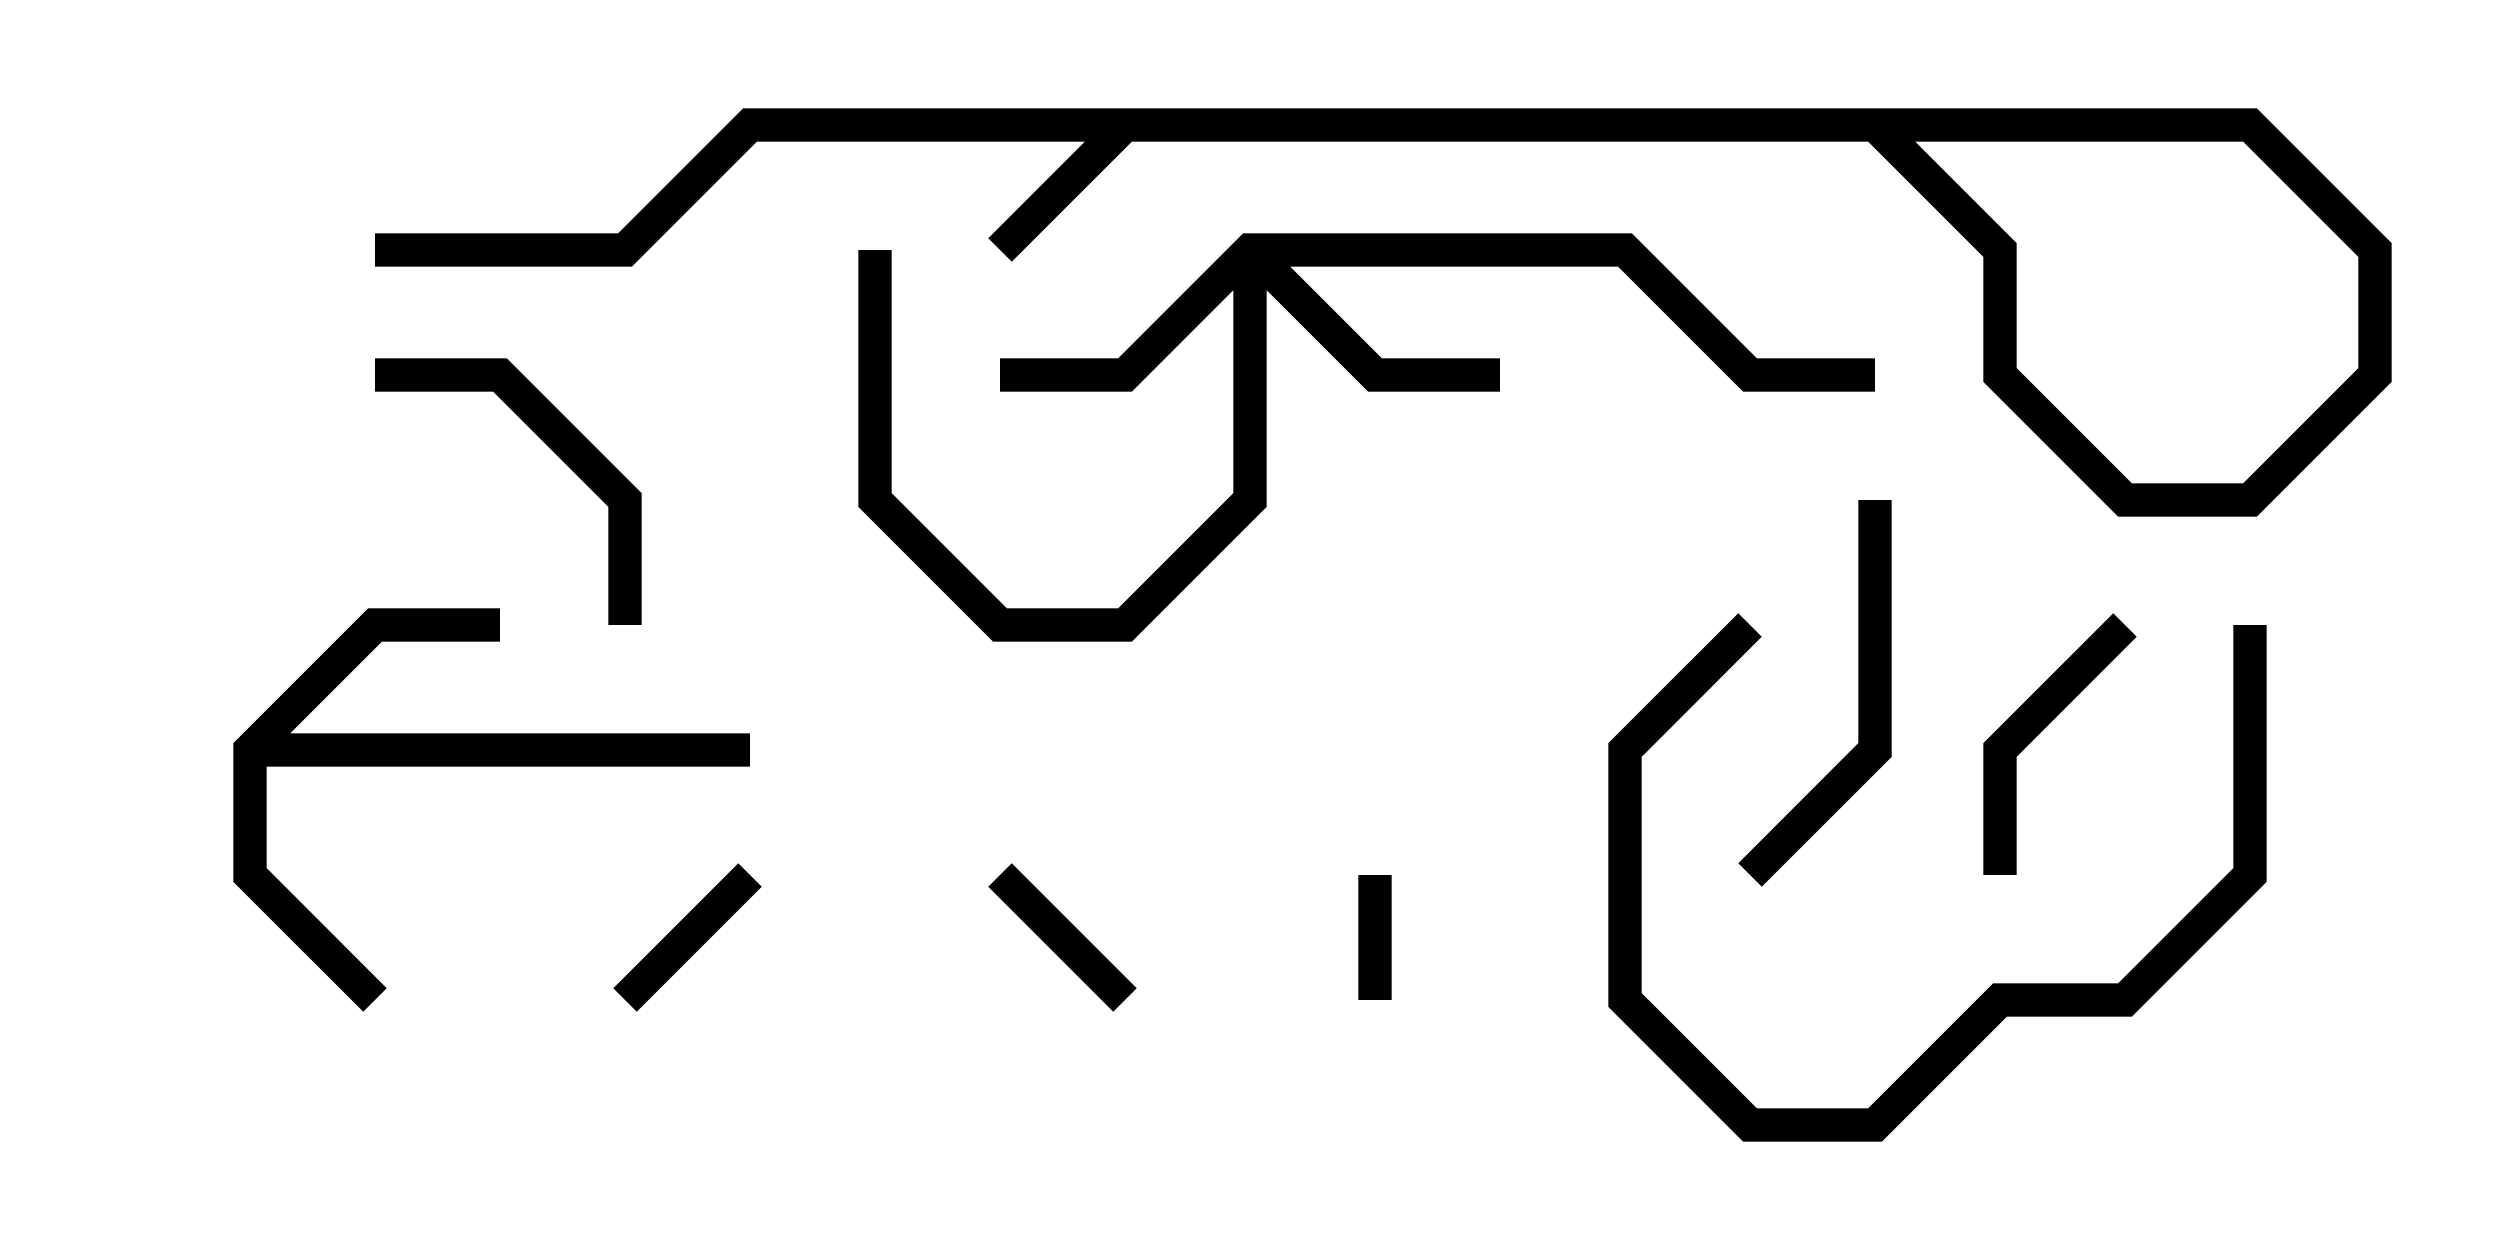 <svg version="1.1" width="30" height="15" xmlns="http://www.w3.org/2000/svg"><path d="M2.8,8.917L4.417,7.3L6,7.3L6,7.7L4.583,7.7L3.483,8.8L9,8.8L9,9.2L3.2,9.2L3.2,10.417L4.641,11.859L4.359,12.141L2.8,10.583z" stroke="none"/><path d="M14.917,2.8L19.583,2.8L21.083,4.3L22.5,4.3L22.5,4.7L20.917,4.7L19.417,3.2L15.483,3.2L16.583,4.3L18,4.3L18,4.7L16.417,4.7L15.2,3.483L15.2,6.083L13.583,7.7L11.917,7.7L10.3,6.083L10.3,3L10.7,3L10.7,5.917L12.083,7.3L13.417,7.3L14.8,5.917L14.8,3.483L13.583,4.7L12,4.7L12,4.3L13.417,4.3z" stroke="none"/><path d="M16.7,12L16.3,12L16.3,10.5L16.7,10.5z" stroke="none"/><path d="M11.859,10.641L12.141,10.359L13.641,11.859L13.359,12.141z" stroke="none"/><path d="M8.859,10.359L9.141,10.641L7.641,12.141L7.359,11.859z" stroke="none"/><path d="M24.2,10.5L23.8,10.5L23.8,8.917L25.359,7.359L25.641,7.641L24.2,9.083z" stroke="none"/><path d="M4.5,4.7L4.5,4.3L6.083,4.3L7.7,5.917L7.7,7.5L7.3,7.5L7.3,6.083L5.917,4.7z" stroke="none"/><path d="M22.3,6L22.7,6L22.7,9.083L21.141,10.641L20.859,10.359L22.3,8.917z" stroke="none"/><path d="M20.859,7.359L21.141,7.641L19.7,9.083L19.7,11.917L21.083,13.3L22.417,13.3L23.917,11.8L25.417,11.8L26.8,10.417L26.8,7.5L27.2,7.5L27.2,10.583L25.583,12.2L24.083,12.2L22.583,13.7L20.917,13.7L19.3,12.083L19.3,8.917z" stroke="none"/><path d="M4.5,3.2L4.5,2.8L7.417,2.8L8.917,1.3L27.083,1.3L28.7,2.917L28.7,4.583L27.083,6.2L25.417,6.2L23.8,4.583L23.8,3.083L22.417,1.7L13.583,1.7L12.141,3.141L11.859,2.859L13.417,1.3L22.583,1.3L24.2,2.917L24.2,4.417L25.583,5.8L26.917,5.8L28.3,4.417L28.3,3.083L26.917,1.7L9.083,1.7L7.583,3.2z" stroke="none"/></svg>